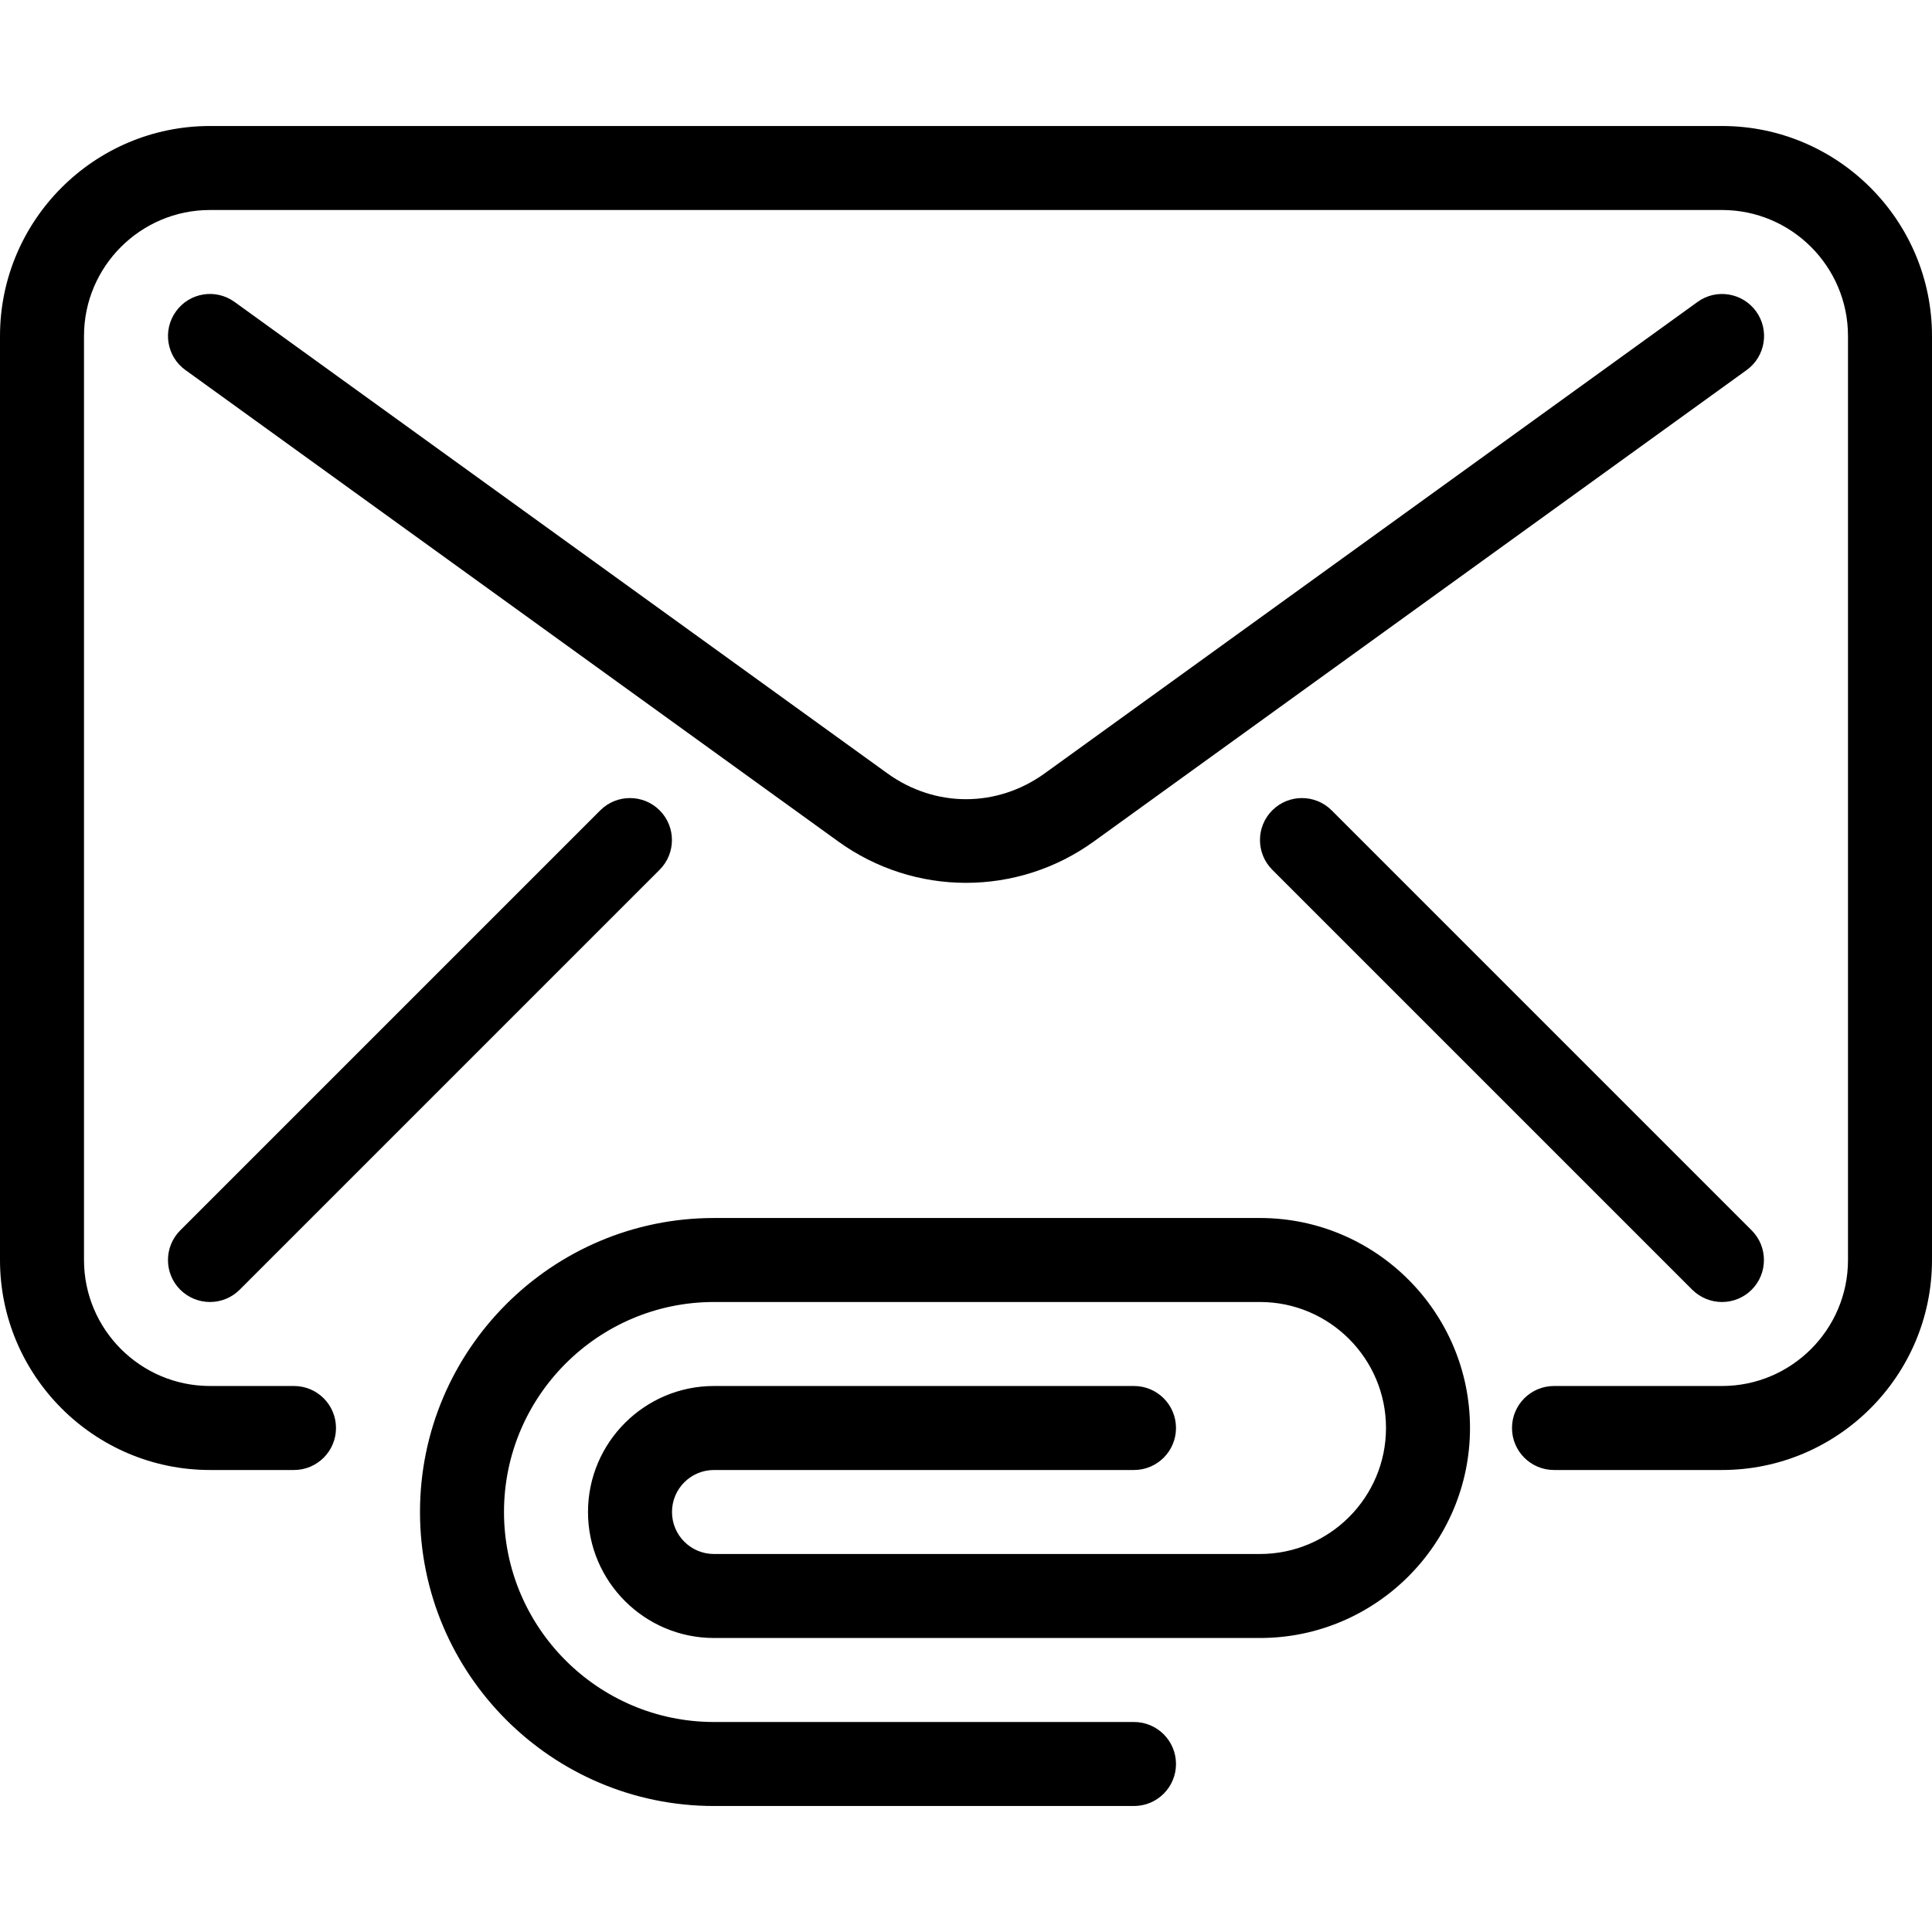<?xml version="1.0" encoding="iso-8859-1"?>
<!-- Generator: Adobe Illustrator 19.0.0, SVG Export Plug-In . SVG Version: 6.00 Build 0)  -->
<svg version="1.1" id="Capa_1" xmlns="http://www.w3.org/2000/svg" xmlns:xlink="http://www.w3.org/1999/xlink" x="0px" y="0px"
	 viewBox="0 0 490.667 490.667" style="enable-background:new 0 0 490.667 490.667;" xml:space="preserve">
<g>
	<g>
		<path d="M437.333,32h-384C23.936,32,0,55.936,0,85.333V320c0,29.397,23.936,53.333,53.333,53.333h21.333
			c5.888,0,10.667-4.779,10.667-10.667c0-5.888-4.779-10.667-10.667-10.667H53.333c-17.643,0-32-14.357-32-32V85.333
			c0-17.643,14.357-32,32-32h384c17.643,0,32,14.357,32,32V320c0,17.643-14.357,32-32,32h-42.667
			c-5.888,0-10.667,4.779-10.667,10.667c0,5.888,4.779,10.667,10.667,10.667h42.667c29.397,0,53.333-23.936,53.333-53.333V85.333
			C490.667,55.936,466.731,32,437.333,32z"/>
	</g>
</g>
<g>
	<g>
		<path d="M445.995,79.083c-3.456-4.757-10.112-5.867-14.891-2.389l-165.76,119.701c-12.139,8.768-27.861,8.768-40,0L59.584,76.693
			c-4.8-3.477-11.456-2.389-14.891,2.389c-3.456,4.779-2.389,11.456,2.389,14.891l165.76,119.701
			c9.707,7.019,21.099,10.539,32.491,10.539s22.784-3.499,32.512-10.539l165.76-119.701
			C448.363,90.539,449.451,83.861,445.995,79.083z"/>
	</g>
</g>
<g>
	<g>
		<path d="M167.531,205.803c-4.16-4.16-10.923-4.16-15.083,0L45.781,312.469c-4.16,4.16-4.16,10.923,0,15.083
			c2.091,2.069,4.821,3.115,7.552,3.115s5.461-1.045,7.531-3.115l106.667-106.667C171.691,216.725,171.691,209.963,167.531,205.803z
			"/>
	</g>
</g>
<g>
	<g>
		<path d="M444.864,312.469L338.197,205.803c-4.16-4.16-10.923-4.16-15.083,0c-4.16,4.16-4.16,10.923,0,15.083l106.667,106.667
			c2.091,2.069,4.821,3.115,7.552,3.115c2.731,0,5.461-1.045,7.531-3.115C449.024,323.392,449.024,316.629,444.864,312.469z"/>
	</g>
</g>
<g>
	<g>
		<path d="M320,309.333H181.333c-41.173,0-74.667,33.493-74.667,74.667s33.493,74.667,74.667,74.667H288
			c5.888,0,10.667-4.779,10.667-10.667s-4.779-10.667-10.667-10.667H181.333C151.936,437.333,128,413.397,128,384
			s23.936-53.333,53.333-53.333H320c17.643,0,32,14.357,32,32c0,17.643-14.357,32-32,32H181.333
			c-5.888,0-10.667-4.779-10.667-10.667s4.779-10.667,10.667-10.667H288c5.888,0,10.667-4.779,10.667-10.667
			c0-5.888-4.779-10.667-10.667-10.667H181.333c-17.643,0-32,14.357-32,32s14.357,32,32,32H320
			c29.397,0,53.333-23.936,53.333-53.333S349.397,309.333,320,309.333z"/>
	</g>
</g>
<g>
</g>
<g>
</g>
<g>
</g>
<g>
</g>
<g>
</g>
<g>
</g>
<g>
</g>
<g>
</g>
<g>
</g>
<g>
</g>
<g>
</g>
<g>
</g>
<g>
</g>
<g>
</g>
<g>
</g>
</svg>
